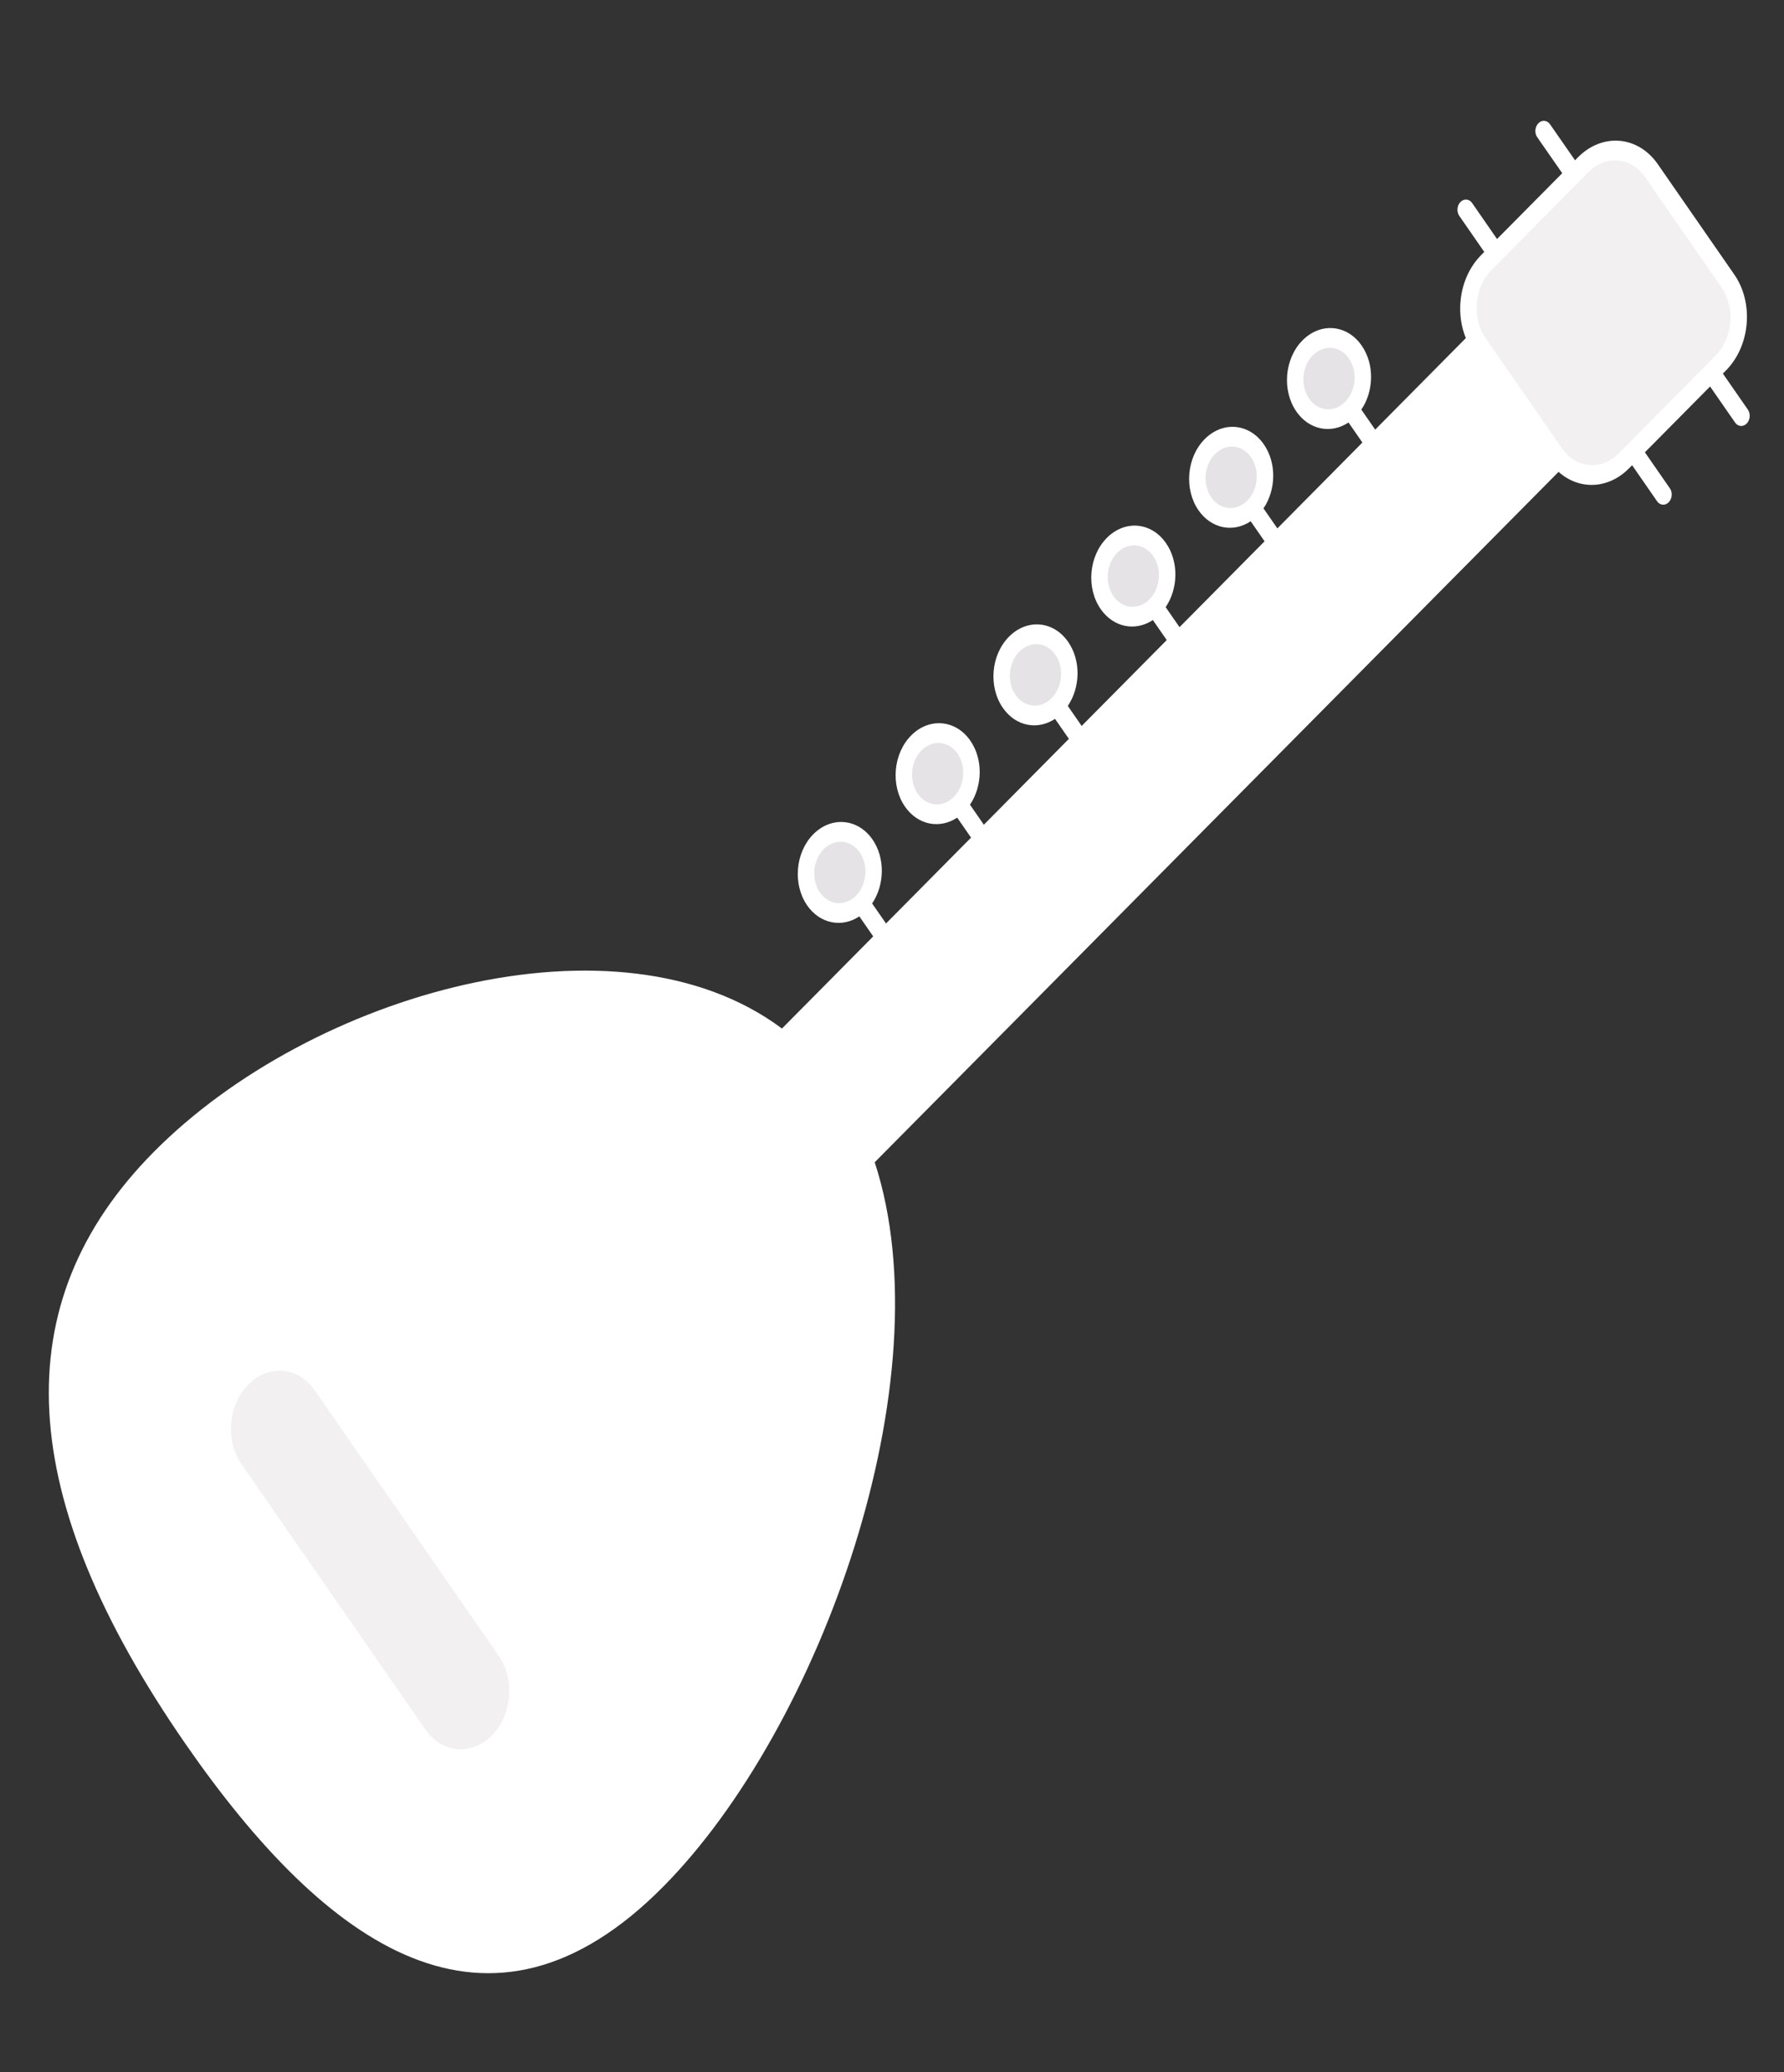 <svg width="93" height="108" viewBox="0 0 93 108" fill="none" xmlns="http://www.w3.org/2000/svg">
<rect x="0" y="0" width="93" height="108" fill="#333333" stroke="none"/>
<g clip-path="url(#clip0_164_320)">
<path d="M34.299 97.949C25.423 106.909 17.197 100.931 10.011 90.566C2.841 80.213 -0.59 69.386 8.286 60.426C16.259 52.379 32.401 47.617 40.792 54.237L45.09 60.426C49.006 71.593 42.272 89.901 34.299 97.949Z" fill="white"/>
<path opacity="0.4" d="M17.848 56.851C15.241 58.074 12.813 59.61 10.807 61.374C10.181 61.925 10.057 62.981 10.539 63.675L10.553 63.696C10.985 64.319 11.755 64.426 12.316 63.93C14.136 62.319 16.345 60.912 18.72 59.791C19.197 59.565 19.539 59.046 19.592 58.439C19.693 57.284 18.756 56.425 17.848 56.851Z" fill="white"/>
<path opacity="0.08" d="M34.299 97.949C25.423 106.909 17.197 100.931 10.011 90.566C9.46 89.771 8.927 88.968 8.421 88.166C15.223 97.154 22.9 101.697 31.127 93.384C39.108 85.338 45.842 67.029 41.934 55.873L45.09 60.426C49.006 71.593 42.272 89.901 34.299 97.949Z" fill="white"/>
<path d="M81.25 23.929L31.481 74.165C30.017 75.644 27.868 75.456 26.683 73.746C25.497 72.035 25.723 69.451 27.188 67.973L76.957 17.736L81.25 23.929Z" fill="white"/>
<path opacity="0.08" d="M81.249 23.927L31.478 74.165C30.019 75.647 27.864 75.459 26.684 73.745C26.495 73.473 26.343 73.182 26.229 72.874C27.451 73.898 29.167 73.835 30.392 72.598L80.162 22.361L81.249 23.927Z" fill="white"/>
<path d="M89.702 18.923L84.652 24.02C83.567 25.115 81.976 24.976 81.097 23.709L77.111 17.958C76.232 16.691 76.4 14.776 77.485 13.681L82.534 8.584C83.619 7.489 85.211 7.628 86.089 8.895L90.076 14.646C90.954 15.913 90.787 17.828 89.702 18.923ZM25.907 90.844C24.669 92.093 22.854 91.934 21.853 90.489L12.255 76.645C11.253 75.2 11.444 73.016 12.682 71.768C13.919 70.519 15.734 70.677 16.736 72.122L26.333 85.967C27.335 87.411 27.144 89.595 25.907 90.844Z" fill="#F2F0F0"/>
<path d="M45.149 44.089C45.763 44.974 45.646 46.309 44.888 47.075C44.134 47.836 43.025 47.739 42.41 46.853C41.796 45.967 41.913 44.632 42.667 43.871C43.425 43.105 44.535 43.203 45.149 44.089ZM50.249 38.94C50.864 39.826 50.747 41.161 49.988 41.927C49.234 42.687 48.125 42.59 47.511 41.704C46.897 40.818 47.014 39.484 47.767 38.723C48.526 37.957 49.635 38.054 50.249 38.94ZM55.35 33.792C55.964 34.678 55.847 36.013 55.088 36.779C54.335 37.539 53.225 37.442 52.611 36.556C51.997 35.67 52.114 34.336 52.867 33.575C53.626 32.809 54.736 32.906 55.35 33.792ZM60.45 28.644C61.064 29.53 60.947 30.864 60.189 31.63C59.435 32.391 58.326 32.294 57.712 31.408C57.097 30.522 57.214 29.187 57.968 28.427C58.726 27.661 59.836 27.758 60.45 28.644ZM65.55 23.496C66.165 24.382 66.048 25.716 65.289 26.482C64.536 27.243 63.426 27.146 62.812 26.26C62.198 25.374 62.315 24.039 63.068 23.279C63.827 22.513 64.936 22.61 65.55 23.496ZM70.651 18.347C71.265 19.233 71.148 20.568 70.389 21.334C69.636 22.094 68.526 21.997 67.912 21.111C67.298 20.226 67.415 18.891 68.168 18.13C68.927 17.364 70.036 17.462 70.651 18.347Z" fill="#E5E3E5"/>
<path d="M91.117 21.35L89.814 19.471L89.972 19.312C91.242 18.03 91.438 15.793 90.409 14.309L86.422 8.558C85.395 7.076 83.535 6.913 82.264 8.195L82.107 8.354L80.801 6.475C80.651 6.26 80.381 6.237 80.197 6.423C80.013 6.609 79.985 6.934 80.134 7.149L81.44 9.027L78.041 12.457L76.74 10.579C76.59 10.364 76.32 10.34 76.136 10.526C75.952 10.712 75.924 11.037 76.073 11.252L77.375 13.13L77.215 13.292C76.601 13.911 76.217 14.773 76.135 15.718C76.076 16.388 76.177 17.041 76.415 17.621L71.689 22.392L70.966 21.349C71.613 20.396 71.667 18.995 70.984 18.011C70.984 18.011 70.984 18.011 70.984 18.011C70.221 16.91 68.842 16.788 67.898 17.741C66.961 18.687 66.818 20.35 67.579 21.448C68.241 22.404 69.383 22.631 70.298 22.02L71.022 23.065L66.589 27.54L65.866 26.497C66.513 25.544 66.566 24.143 65.883 23.159C65.883 23.159 65.883 23.159 65.883 23.159C65.12 22.058 63.741 21.936 62.798 22.889C61.86 23.835 61.717 25.498 62.478 26.596C63.141 27.552 64.283 27.779 65.198 27.168L65.922 28.213L61.489 32.688L60.766 31.645C61.412 30.692 61.466 29.291 60.783 28.307C60.783 28.307 60.783 28.307 60.783 28.307C60.02 27.206 58.641 27.084 57.698 28.037C56.762 28.981 56.612 30.639 57.378 31.744C58.041 32.7 59.182 32.927 60.098 32.316L60.822 33.361L56.388 37.836L55.665 36.793C56.312 35.84 56.365 34.439 55.683 33.455C55.683 33.455 55.683 33.455 55.683 33.455C54.919 32.354 53.541 32.232 52.597 33.185C51.662 34.129 51.512 35.787 52.278 36.892C52.959 37.876 54.111 38.06 54.998 37.466L55.721 38.509L51.288 42.984L50.565 41.941C51.208 40.993 51.268 39.591 50.583 38.603C49.822 37.505 48.437 37.384 47.497 38.333C46.559 39.279 46.416 40.943 47.177 42.041C47.859 43.024 49.011 43.209 49.898 42.614L50.621 43.657L46.188 48.132L45.464 47.088C46.119 46.118 46.151 44.716 45.482 43.751C44.721 42.654 43.337 42.532 42.397 43.481C41.459 44.428 41.316 46.091 42.077 47.189C42.738 48.142 43.88 48.373 44.797 47.761L45.521 48.805L40.764 53.607C32.205 47.212 16.23 51.744 8.018 60.037C0.208 67.917 0.751 78.012 9.678 90.903C17.029 101.507 25.489 107.501 34.569 98.337C42.777 90.056 49.295 71.883 45.599 60.577L81.248 24.593C82.3 25.536 83.822 25.52 84.922 24.409L85.082 24.247L86.385 26.127C86.534 26.342 86.804 26.366 86.988 26.18C87.172 25.994 87.201 25.669 87.052 25.454L85.749 23.574L89.147 20.144L90.45 22.023C90.599 22.239 90.869 22.262 91.054 22.076C91.238 21.89 91.266 21.565 91.117 21.35ZM68.246 20.775C67.782 20.106 67.869 19.095 68.438 18.52C69.014 17.939 69.852 18.013 70.317 18.684C70.317 18.684 70.317 18.684 70.317 18.684C70.782 19.354 70.695 20.364 70.119 20.944C69.55 21.519 68.711 21.446 68.246 20.775ZM63.145 25.923C62.682 25.255 62.768 24.243 63.338 23.668C63.913 23.087 64.752 23.162 65.216 23.832C65.216 23.832 65.216 23.832 65.216 23.832C65.682 24.503 65.594 25.512 65.019 26.093C64.45 26.667 63.611 26.594 63.145 25.923ZM58.045 31.072C57.579 30.399 57.669 29.391 58.238 28.816C58.812 28.236 59.651 28.309 60.116 28.981C60.116 28.981 60.116 28.981 60.116 28.981C60.582 29.651 60.494 30.66 59.919 31.241C59.349 31.816 58.51 31.742 58.045 31.072ZM52.945 36.22C52.479 35.547 52.569 34.539 53.138 33.964C53.712 33.384 54.551 33.457 55.016 34.129C55.016 34.129 55.016 34.129 55.016 34.129C55.481 34.799 55.394 35.809 54.818 36.389C54.249 36.964 53.41 36.89 52.945 36.22ZM47.844 41.368C47.381 40.699 47.467 39.688 48.037 39.112C48.609 38.535 49.452 38.609 49.916 39.277C50.381 39.948 50.293 40.957 49.718 41.537C49.148 42.112 48.309 42.038 47.844 41.368ZM42.744 46.516C42.281 45.847 42.367 44.836 42.937 44.261C43.509 43.683 44.352 43.757 44.816 44.425C45.279 45.094 45.19 46.108 44.618 46.685C44.048 47.261 43.207 47.184 42.744 46.516ZM47.859 50.544L46.728 48.911L51.161 44.436L52.293 46.069C52.442 46.284 52.712 46.308 52.896 46.122C53.081 45.936 53.109 45.611 52.96 45.396L51.828 43.763L56.261 39.288L57.393 40.921C57.542 41.136 57.812 41.16 57.997 40.974C58.181 40.788 58.209 40.463 58.06 40.248L56.928 38.615L61.362 34.14L62.494 35.773C62.643 35.988 62.913 36.011 63.097 35.825C63.281 35.639 63.31 35.315 63.161 35.099L62.029 33.467L66.462 28.991L67.594 30.624C67.743 30.84 68.013 30.863 68.198 30.677C68.382 30.491 68.41 30.166 68.261 29.951L67.129 28.318L71.562 23.843L72.695 25.476C72.844 25.691 73.114 25.715 73.298 25.529C73.482 25.343 73.511 25.018 73.362 24.803L72.23 23.17L76.894 18.462L80.647 23.876L31.211 73.776C29.933 75.066 28.051 74.901 27.016 73.409C25.982 71.916 26.18 69.652 27.458 68.362L46.061 49.584L47.193 51.218C47.342 51.433 47.612 51.456 47.796 51.27C47.98 51.084 48.009 50.76 47.859 50.544ZM34.029 97.558C25.356 106.313 17.361 100.351 10.345 90.23C1.781 77.864 1.197 68.243 8.558 60.817C16.304 52.993 31.859 48.503 40.06 54.318L26.918 67.583C25.272 69.245 25.017 72.16 26.349 74.082C27.682 76.004 30.105 76.216 31.751 74.555L44.896 61.286C48.252 72.219 41.938 89.581 34.029 97.558ZM81.432 23.373L77.444 17.621C77.091 17.113 76.93 16.463 76.988 15.792C77.047 15.122 77.319 14.511 77.755 14.071C78.475 13.344 83.12 8.659 82.804 8.974C83.706 8.064 85.026 8.179 85.755 9.232L89.742 14.982C90.472 16.035 90.333 17.623 89.432 18.533C87.877 20.103 86.826 21.163 84.382 23.631C83.482 24.539 82.163 24.425 81.432 23.373Z" fill="white"/>
<path d="M17.069 71.786C15.921 70.128 13.831 69.945 12.412 71.378C10.992 72.811 10.772 75.324 11.921 76.981L21.519 90.826C22.667 92.483 24.758 92.666 26.177 91.233C27.596 89.801 27.816 87.287 26.667 85.63L17.069 71.786ZM25.637 90.454C24.585 91.516 23.037 91.38 22.186 90.153L12.588 76.308C11.737 75.08 11.9 73.218 12.951 72.157C14.002 71.096 15.551 71.231 16.402 72.459L26 86.303C26.851 87.531 26.688 89.393 25.637 90.454Z" fill="white"/>
</g>
<defs>
<clipPath id="clip0_164_320">
<rect width="84" height="101.062" fill="white" transform="translate(8.809) rotate(5)"/>
</clipPath>
</defs>
</svg>
